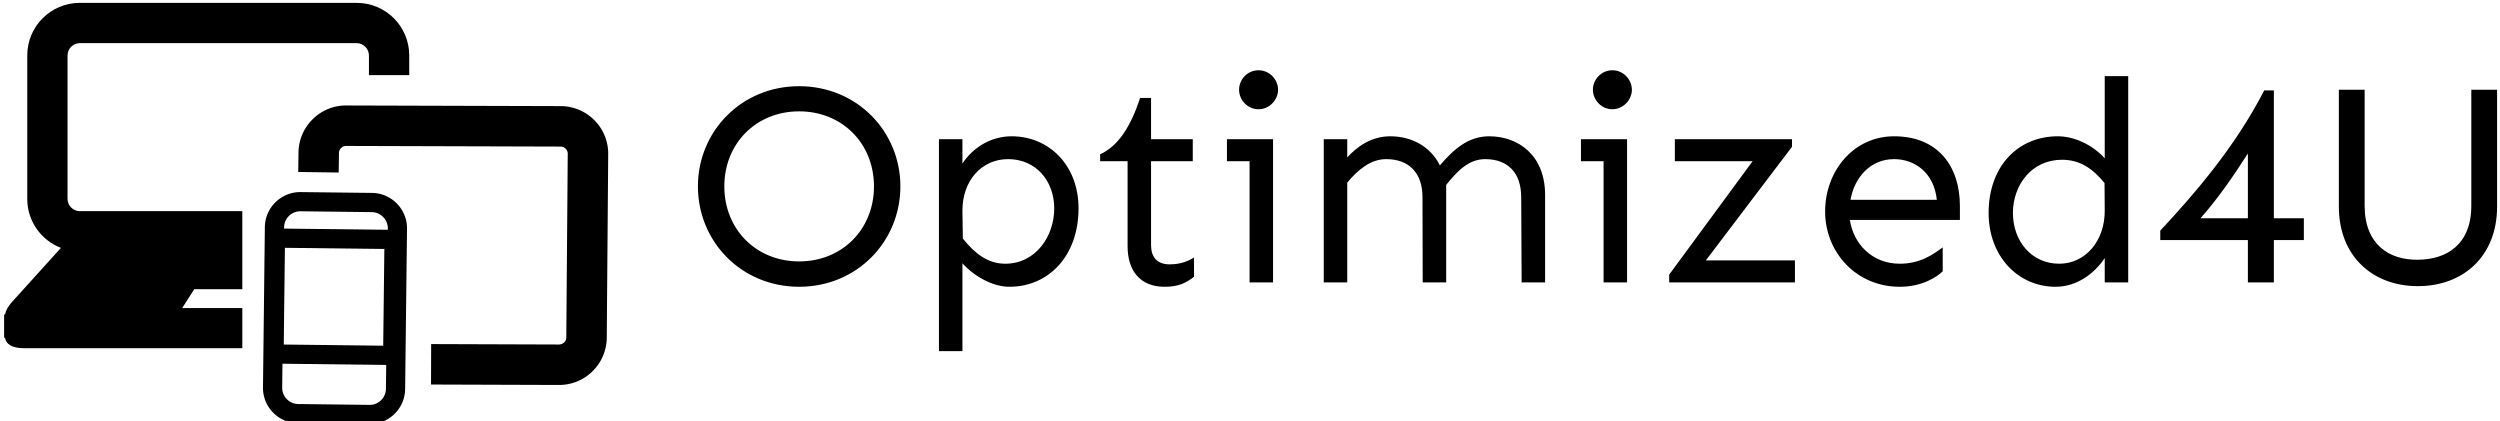 <svg data-v-d3f97b9e="" xmlns="http://www.w3.org/2000/svg" viewBox="0 0 534 90"><!----><!----><!----><g data-v-d3f97b9e="" id="8d5fc75a-0510-47de-a41e-14c026e48171" fill="black" transform="matrix(4.477,0,0,4.477,146.03,-0.214)"><path d="M5.51 4.16C2.75 4.16 0.68 6.32 0.68 8.94C0.68 11.57 2.75 13.73 5.51 13.73C8.27 13.73 10.34 11.57 10.34 8.94C10.34 6.32 8.27 4.16 5.51 4.16ZM5.51 5.36C7.56 5.36 9.08 6.89 9.08 8.94C9.08 10.99 7.56 12.52 5.51 12.52C3.46 12.52 1.94 10.99 1.94 8.94C1.94 6.89 3.46 5.36 5.51 5.36ZM15.65 6.55C14.62 6.55 13.78 7.12 13.30 7.85L13.30 6.69L12.18 6.69L12.18 16.80L13.30 16.80L13.30 12.61C13.89 13.26 14.77 13.73 15.54 13.73C17.42 13.73 18.84 12.25 18.84 9.99C18.84 7.92 17.42 6.55 15.65 6.55ZM15.48 7.64C16.80 7.64 17.68 8.67 17.68 9.99C17.68 11.32 16.80 12.63 15.34 12.63C14.51 12.63 13.89 12.14 13.32 11.43L13.30 10.12C13.29 8.65 14.23 7.64 15.48 7.64ZM22.30 6.69L22.30 4.72L21.78 4.72C21.33 6.07 20.75 7.01 19.87 7.41L19.87 7.74L21.18 7.74L21.18 11.80C21.18 12.96 21.78 13.73 22.94 13.73C23.63 13.73 23.98 13.54 24.35 13.25L24.35 12.33C24.08 12.50 23.73 12.66 23.19 12.66C22.59 12.66 22.30 12.32 22.30 11.74L22.30 7.74L24.29 7.74L24.29 6.69ZM27.43 5.26C27.95 5.26 28.36 4.81 28.36 4.33C28.36 3.84 27.95 3.40 27.43 3.40C26.89 3.40 26.50 3.84 26.50 4.33C26.50 4.81 26.89 5.26 27.43 5.26ZM28.12 6.69L25.92 6.69L25.92 7.74L27.00 7.74L27.00 13.52L28.12 13.52ZM38.43 6.55C37.42 6.55 36.72 7.19 36.08 7.94C35.62 7.01 34.70 6.55 33.71 6.55C32.79 6.55 32.10 7.07 31.66 7.56L31.66 6.69L30.54 6.69L30.54 13.52L31.66 13.52L31.66 8.76C32.17 8.15 32.77 7.64 33.52 7.64C34.60 7.64 35.25 8.29 35.25 9.46L35.26 13.52L36.38 13.52L36.38 8.87C36.90 8.22 37.45 7.64 38.24 7.64C39.32 7.64 39.96 8.29 39.96 9.46L39.98 13.52L41.10 13.52L41.10 9.35C41.10 7.46 39.83 6.55 38.43 6.55ZM44.31 5.26C44.83 5.26 45.24 4.81 45.24 4.33C45.24 3.84 44.83 3.40 44.31 3.40C43.78 3.40 43.38 3.84 43.38 4.33C43.38 4.81 43.78 5.26 44.31 5.26ZM45.01 6.69L42.81 6.69L42.81 7.74L43.89 7.74L43.89 13.52L45.01 13.52ZM52.88 7.05L52.88 6.69L47.29 6.69L47.29 7.74L51.00 7.74L47.02 13.15L47.02 13.52L53.02 13.52L53.02 12.47L48.77 12.47ZM60.89 9.87C60.89 8.00 59.86 6.55 57.75 6.55C55.82 6.55 54.46 8.20 54.46 10.14C54.46 12.09 55.95 13.73 58.02 13.73C59.09 13.73 59.80 13.26 60.07 12.99L60.07 11.85C59.62 12.18 59.01 12.63 58.02 12.63C56.71 12.63 55.81 11.69 55.64 10.54L60.89 10.54ZM55.67 9.58C55.86 8.50 56.63 7.64 57.75 7.64C58.71 7.64 59.65 8.26 59.79 9.58ZM68.92 13.52L68.92 3.68L67.80 3.68L67.80 7.60C67.21 6.95 66.34 6.55 65.56 6.55C63.68 6.55 62.26 7.96 62.26 10.21C62.26 12.29 63.68 13.73 65.45 13.73C66.49 13.73 67.32 13.08 67.80 12.36L67.80 13.52ZM65.76 7.67C66.60 7.67 67.21 8.07 67.79 8.78L67.80 10.09C67.81 11.55 66.87 12.63 65.63 12.63C64.30 12.63 63.42 11.54 63.42 10.21C63.42 8.89 64.30 7.67 65.76 7.67ZM75.87 10.46L75.87 4.36L75.41 4.36C73.99 7.12 72.01 9.38 70.45 11.05L70.45 11.50L74.63 11.50L74.63 13.52L75.87 13.52L75.87 11.50L77.30 11.50L77.30 10.46ZM74.63 10.46L72.37 10.46C73.16 9.57 73.91 8.50 74.63 7.37ZM86.52 4.33L85.29 4.33L85.29 9.86C85.29 11.72 84.11 12.43 82.74 12.44C81.38 12.46 80.20 11.72 80.20 9.86L80.20 4.33L78.97 4.33L78.97 9.90C78.97 12.29 80.60 13.70 82.74 13.70C84.89 13.70 86.52 12.29 86.52 9.90Z"></path></g><!----><g data-v-d3f97b9e="" id="ea968101-cf1a-47d4-b873-690d634dec5f" transform="matrix(1.337,0,0,1.337,-1.015,-20.27)" stroke="none" fill="black"><path d="M63.777 81.298a5.639 5.639 0 0 1-4.029 1.614l-11.372-.135a5.632 5.632 0 0 1-3.99-1.707 5.624 5.624 0 0 1-1.612-4.028l.299-25.591a5.635 5.635 0 0 1 1.708-3.989 5.632 5.632 0 0 1 4.029-1.614l11.372.133a5.631 5.631 0 0 1 3.989 1.708 5.622 5.622 0 0 1 1.613 4.029l-.301 25.589a5.633 5.633 0 0 1-1.706 3.991zM46.926 49.656a2.592 2.592 0 0 0-.784 1.83l-.301 25.591a2.584 2.584 0 0 0 .74 1.849 2.578 2.578 0 0 0 1.832.783l11.37.134a2.59 2.59 0 0 0 1.851-.739 2.588 2.588 0 0 0 .782-1.831l.302-25.591a2.602 2.602 0 0 0-2.571-2.632l-11.372-.134a2.595 2.595 0 0 0-1.849.74z"></path><path d="M65.013 73.495l-22.023-.26.253-21.589 22.025.259-.255 21.59zm-18.919-3.292l15.887.188.183-15.452-15.888-.188-.182 15.452z"></path><path d="M90.08 76.663h-.084l-20.376-.07.021-6.463 20.399.07c.292-.005.62-.11.844-.327.223-.218.342-.499.347-.812l.231-29.307a1.106 1.106 0 0 0-.325-.826 1.12 1.12 0 0 0-.815-.35l-34.22-.102a1.12 1.12 0 0 0-.843.326c-.226.22-.345.499-.349.809l-.041 3.112-6.463-.087.042-3.106a7.554 7.554 0 0 1 2.294-5.351 7.502 7.502 0 0 1 5.409-2.166l34.223.102a7.59 7.59 0 0 1 5.385 2.293 7.55 7.55 0 0 1 2.167 5.411l-.231 29.307a7.577 7.577 0 0 1-2.293 5.368 7.56 7.56 0 0 1-5.322 2.169z"></path><path d="M39.472 64.378h-9.606l1.922-3.011h7.684V48.895H13.499c-1.056 0-1.949-.892-1.949-1.949V24.005c0-1.057.893-1.95 1.949-1.95h44.255c1.057 0 1.947.893 1.947 1.95v3.154h6.438v-3.154c0-4.625-3.761-8.386-8.385-8.386H13.499c-4.623 0-8.385 3.762-8.385 8.386v22.941c0 3.564 2.237 6.606 5.378 7.818L2.69 63.389c-.656.724-1.02 1.406-1.117 2.002h-.155v3.722h.146c.113 1.016 1.145 1.678 2.98 1.678h34.928v-6.413z"></path></g><!----></svg>